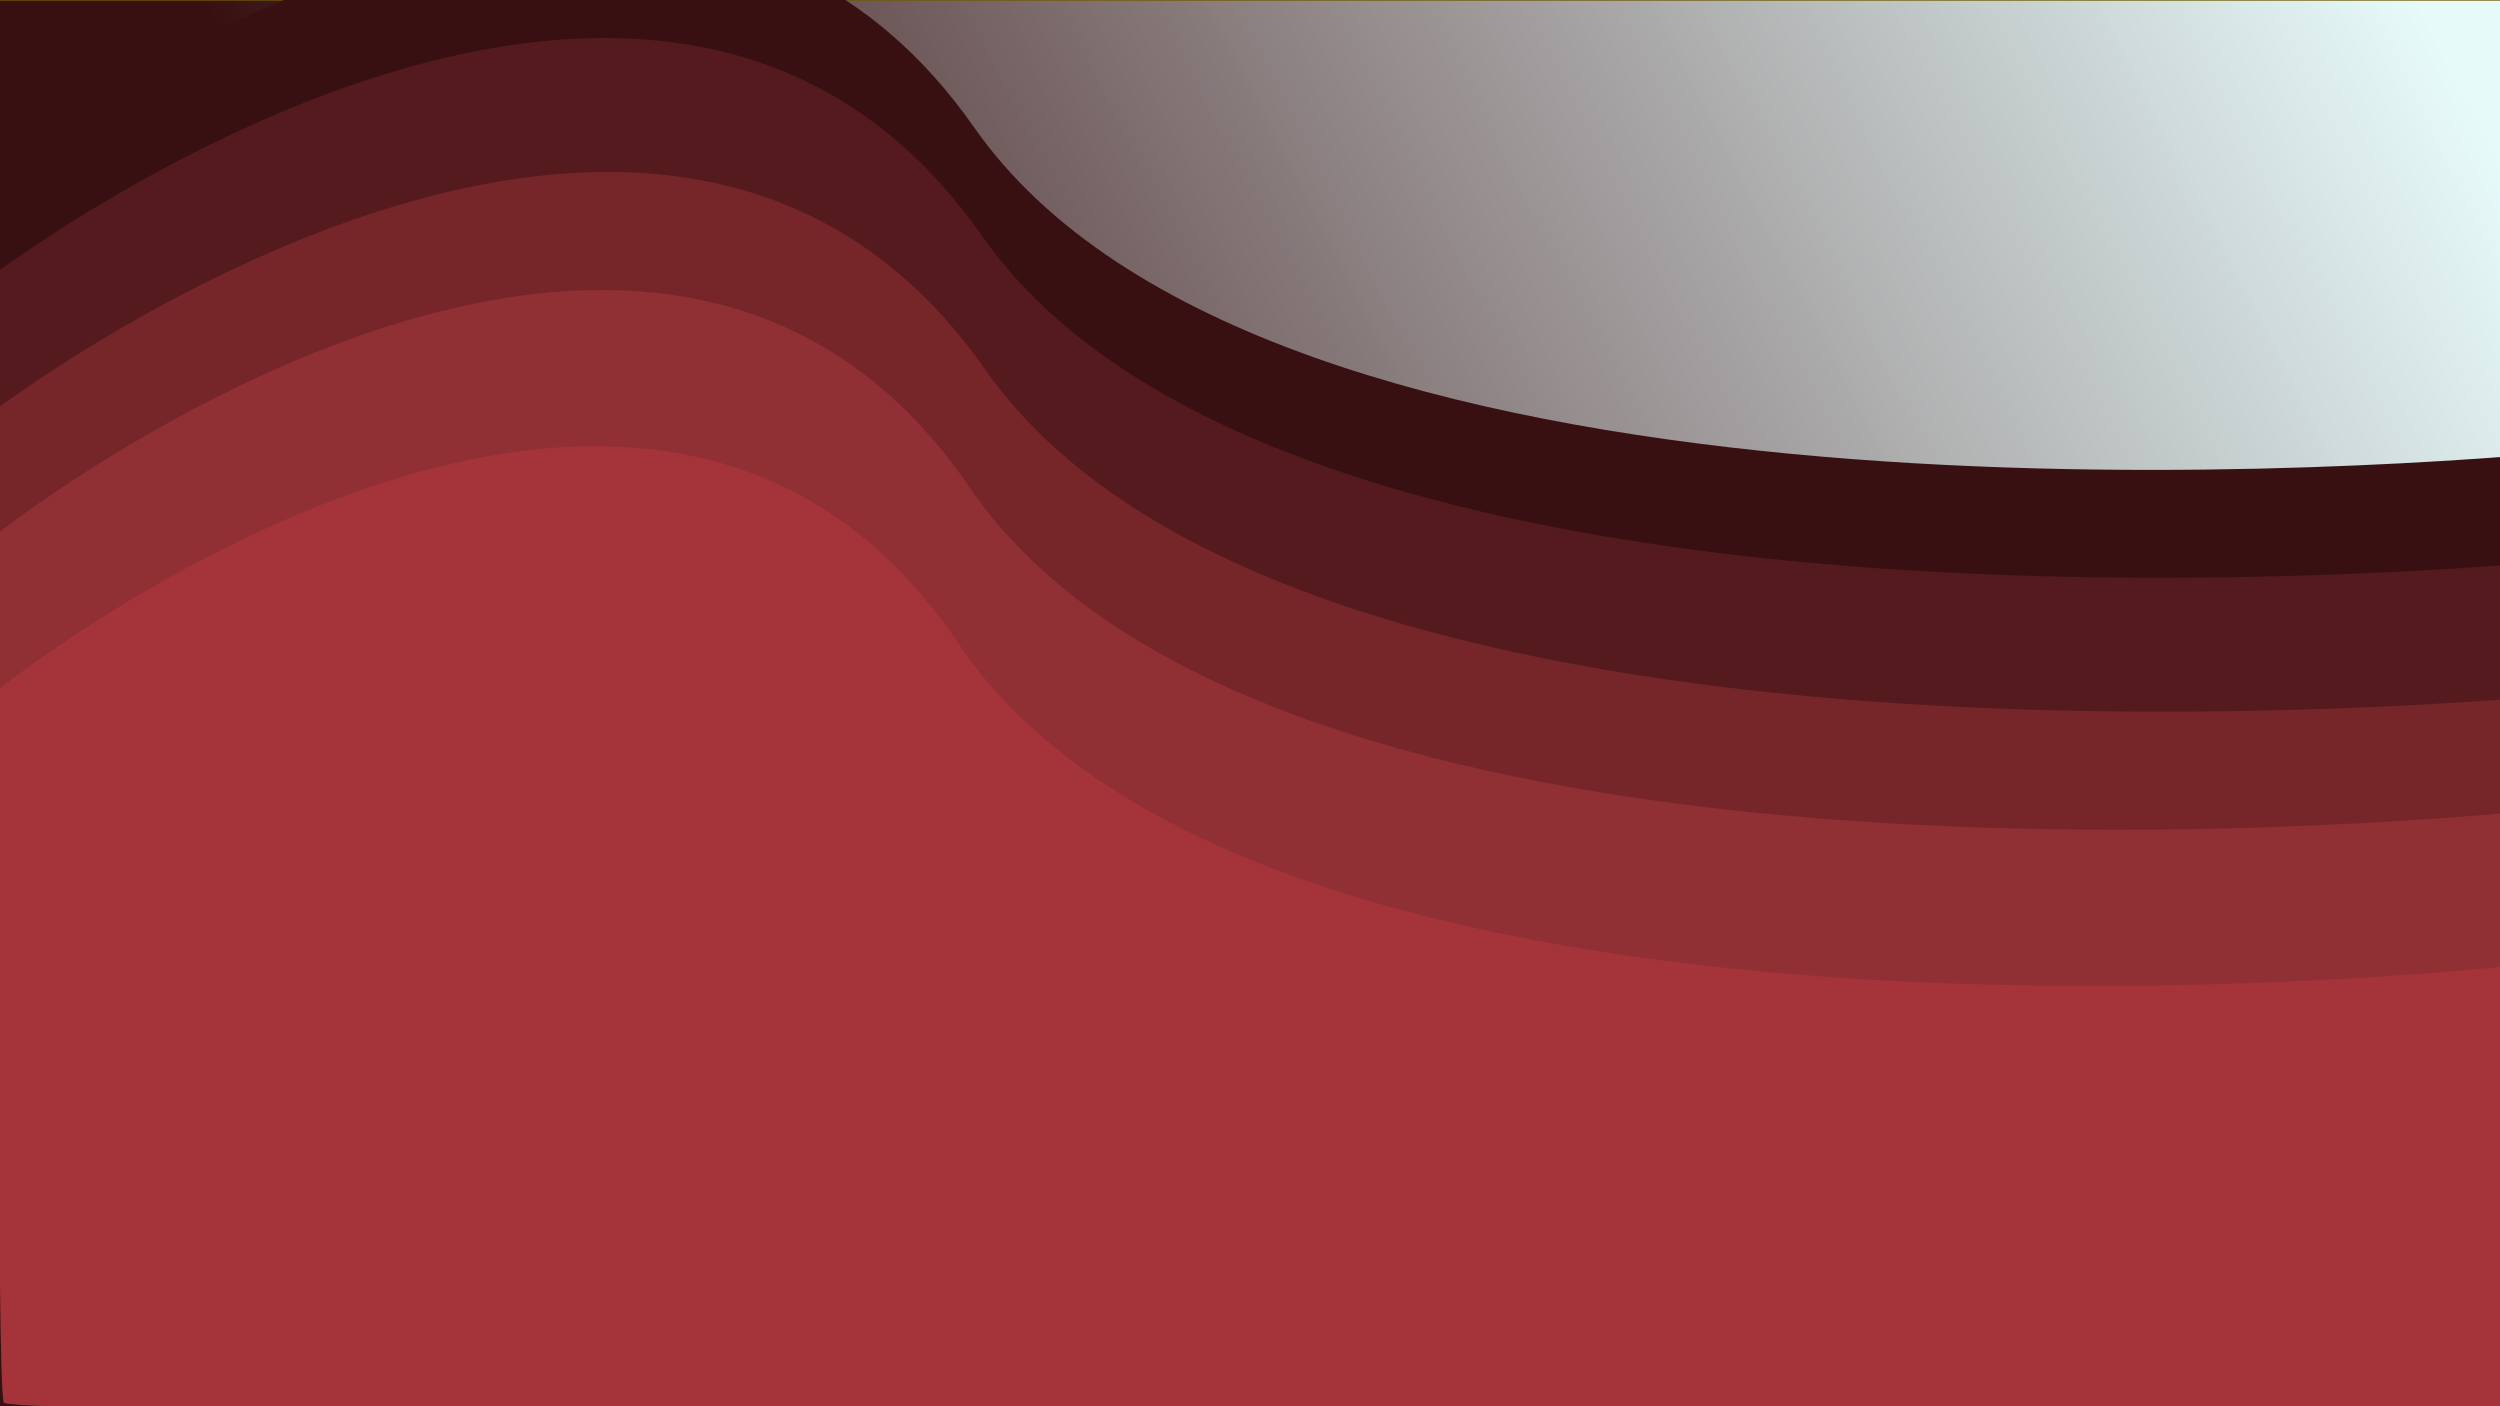 <?xml version="1.0" encoding="UTF-8" standalone="no"?>
<svg
   xmlns:dc="http://purl.org/dc/elements/1.1/"
   xmlns:cc="http://creativecommons.org/ns#"
   xmlns:rdf="http://www.w3.org/1999/02/22-rdf-syntax-ns#"
   xmlns:svg="http://www.w3.org/2000/svg"
   xmlns="http://www.w3.org/2000/svg"
   xmlns:xlink="http://www.w3.org/1999/xlink"
   id="SVGRoot"
   version="1.1"
   viewBox="0 0 1920 1080"
   height="1080px"
   width="1920px">
  <rect x="0" y="0" width="1920" height="1080" fill="#808080" stroke="none"/>
  <defs
     id="defs3729">
    <linearGradient
       id="linearGradient4827-4">
      <stop
         id="stop4823"
         offset="0"
         style="stop-color:#381012;stop-opacity:1;" />
      <stop
         id="stop4825"
         offset="1"
         style="stop-color:#ebffff;stop-opacity:0.961" />
    </linearGradient>
    <linearGradient
       gradientTransform="matrix(1.025,0,0,1,-150.068,-357.905)"
       gradientUnits="userSpaceOnUse"
       y2="463.622"
       x2="2012.166"
       y1="1128.571"
       x1="682.857"
       id="linearGradient4829"
       xlink:href="#linearGradient4827-4" />
  </defs>
  <g
     id="layer1">
    <path
       id="path4640"
       d="M -51.404,0.001 H 1922.43 l 17.505,1079.998 -1982.554,2.857 z"
       style="opacity:1;fill:url(#linearGradient4829);fill-opacity:1;stroke:#6d5a00;stroke-width:1.012px;stroke-linecap:square;stroke-linejoin:round;stroke-opacity:1" />
    <path
       d="M 459.324,-53.662 C 226.082,-54.169 -16.193,132.193 -16.193,132.193 c 0,0 -2.997,534.285 2.998,548.57 5.687,13.553 1790.754,4.067 1975.982,3.047 -0.141,-7.546 0.279,-13.069 5.346,-21.057 0.213,-1.356 -1.375,2.672 -1.705,1.891 -0.404,-0.955 -0.208,-2.064 -0.309,-3.096 -0.884,-9.057 -0.933,-7.387 3.381,-15.105 -0.051,-0.005 -0.105,-0.021 -0.17,-0.064 -0.206,-0.138 -0.857,-11.097 -0.92,-12.266 0,-5.584 0.226,-11.158 0.184,-16.744 -0.062,-5.79 -0.03,-11.581 -0.024,-17.371 6e-4,-6.668 0,-13.334 0,-20.002 9e-4,-6.68 0,-13.361 0,-20.041 V 542.812 525.715 508.572 491.428 470.715 450.803 434.297 417.152 400 380 c 0.428,0.922 0.452,0.327 0.348,-0.756 -1.403,-1.939 -2.663,-3.893 -3.061,-4.898 -0.955,-2.414 -0.573,-5.159 -0.859,-7.738 0.54,-5.942 0.266,-3.229 0.797,-8.143 0.503,-4.657 1.713,-8.44 3.35,-11.414 C 1790.814,363.125 972.151,418.125 748.182,97.908 669.496,-14.592 565.344,-53.432 459.324,-53.662 Z M 1971.512,642.691 c -0.399,0.381 -0.782,0.774 -1.119,1.209 -0.297,0.384 -0.369,1.211 -0.486,1.822 0.466,-0.846 1.043,-1.956 1.605,-3.031 z m 27.215,8.951 c -0.056,0.133 -0.108,0.268 -0.164,0.4 0.054,-0.08 0.106,-0.161 0.16,-0.24 z m -0.279,15.836 c -0.533,1.757 -1.16,3.441 -2.062,5.979 -0.1,0.605 -0.304,1.2 -0.299,1.812 0,0.184 0.488,-0.014 0.525,0.166 0.169,0.807 0.274,1.627 0.363,2.447 0.304,2.796 0.324,3.918 0.336,5.742 0.178,-9.8e-4 0.852,-0.004 0.852,-0.004 z"
       style="fill:#381012;fill-opacity:1;stroke:#000000;stroke-width:1.024px;stroke-linecap:butt;stroke-linejoin:miter;stroke-opacity:0"
       id="path4616-4" />
    <path
       d="M 465.037,29.195 C 231.794,28.689 -10.479,215.051 -10.479,215.051 c 0,0 -2.999,534.285 2.996,548.57 5.53,13.178 1693.322,4.573 1957.916,3.145 1.046,-2.185 2.096,-4.368 3.471,-6.326 -0.093,-4.504 0.348,-7.161 2.012,-11.252 0.143,-0.939 0.268,-1.848 0.229,-2.49 0.559,-2.567 0.718,-5.258 1.621,-7.719 -0.127,-1.459 -0.321,-2.919 -0.467,-4.328 1.704,-3.778 3.079,-7.725 4.979,-11.402 -0.18,0.187 -0.352,0.378 -0.514,0.58 -1.988,2.49 -0.949,4.469 -1.652,-2.314 0.426,-1.262 1.364,-6.324 3.211,-10.236 -0.01,-0.299 0.025,-0.681 0,-0.898 -0.136,-1.012 -0.224,-2.03 -0.336,-3.045 -0.591,-6.237 -0.092,-12.497 -0.084,-18.746 -0.249,-10.257 -0.845,-16.25 5.234,-25.834 0.213,-1.356 -1.375,2.672 -1.705,1.891 -0.404,-0.955 -0.208,-2.064 -0.309,-3.096 -0.884,-9.057 -0.933,-7.387 3.381,-15.105 -0.051,-0.005 -0.105,-0.021 -0.17,-0.064 -0.206,-0.138 -0.857,-11.097 -0.92,-12.266 0,-5.584 0.226,-11.158 0.184,-16.744 -0.062,-5.79 -0.03,-11.581 -0.024,-17.371 6e-4,-6.668 0,-13.334 0,-20.002 9e-4,-6.68 0,-13.361 0,-20.041 V 542.812 525.715 508.572 491.428 470.715 450.803 434.297 430.475 C 1777.492,447.214 975.207,497.179 753.896,180.764 675.211,68.264 571.057,29.426 465.037,29.195 Z M 2009.217,463.568 c -0.313,0.637 -0.658,1.274 -1.062,1.914 0.016,0.362 -0.07,0.848 -0.029,1.162 0.461,3.561 0.599,7.083 0.625,10.67 -0.27,5.618 -0.223,11.24 -0.18,16.861 0.01,2.021 -10e-5,4.042 0,6.062 z m -2.086,3.402 c -0.771,1.032 -1.667,2.075 -2.732,3.141 3.256,2.003 2.761,-0.967 2.732,-3.141 z m 1.203,46.654 c -3.161,10.056 -1.795,7.168 -3.144,9.096 0.035,0.263 0.03,0.656 0.061,0.867 0.152,1.042 0.246,2.091 0.369,3.137 0.566,6.312 0.049,12.643 0.053,18.967 0.069,5.732 0.056,11.465 0.045,17.197 -0.01,5.704 0,11.407 0,17.111 0,6.905 -0,13.81 -0,20.715 10e-5,5.447 0,10.891 0,16.338 -0.651,3.857 0.862,10.84 0,14.375 -0.767,3.145 -1.965,6.171 -2.947,9.256 -2.442,1.949 -1.812,3.84 -0.623,2.174 -1.2,3.059 -2.303,6.16 -3.584,9.186 0.161,-0.238 0.324,-0.475 0.478,-0.717 0.142,-0.204 0.323,-0.837 0.426,-0.611 0.282,0.618 0.156,1.351 0.219,2.027 0.077,0.834 0.541,6.126 0.438,6.807 -1.047,6.893 -1.779,8.4 -3.738,13.908 -0.1,0.605 -0.304,1.2 -0.299,1.812 0,0.184 0.488,-0.014 0.525,0.166 0.169,0.807 0.274,1.627 0.363,2.447 0.403,3.707 0.313,3.875 0.357,7.623 -0.265,5.742 -0.235,11.486 -0.188,17.232 0.769,5.442 -2.509,10.231 -4.363,15.084 -0.122,0.321 0.911,-0.984 0.791,-0.662 -1.019,2.729 -2.112,5.429 -3.191,8.135 0.38,-0.414 0.575,0.016 0.734,1.732 0.324,3.5 0.264,3.157 0.436,6.809 0.029,7.47 0.485,4.06 -5.822,14.777 -0.069,0.533 -0.145,1.067 -0.232,1.602 1.13,1.119 0.368,3.516 -0.916,5.984 -0.062,0.896 -0.226,1.676 -0.869,1.852 0.556,2.83 0.904,5.737 0.295,8.535 3.235,-0.018 19.869,-0.107 19.869,-0.107 z m -3.838,10.162 c -0.318,0.516 -0.676,1.11 -1.172,1.986 -0.259,0.458 0.707,-0.792 0.947,-1.26 0.113,-0.221 0.172,-0.472 0.225,-0.727 z m -32.984,118.904 c -0.399,0.381 -0.782,0.774 -1.119,1.209 -0.297,0.384 -0.369,1.211 -0.486,1.822 0.466,-0.846 1.043,-1.956 1.605,-3.031 z"
       style="fill:#541a1d;fill-opacity:1;stroke:#000000;stroke-width:1.024px;stroke-linecap:butt;stroke-linejoin:miter;stroke-opacity:0"
       id="path4616" />
    <path
       d="M 467.686,132.053 C 234.443,131.546 -7.832,317.908 -7.832,317.908 c -2e-7,0 -2.999,534.285 2.996,548.57 5.438,12.957 1640.389,4.838 1947.25,3.201 -0.222,-4.35 0.431,-8.791 0.654,-13.445 -0.191,-5.45 -0.276,-10.896 -0.233,-16.35 0.062,-6.861 0.025,-13.723 0.018,-20.584 v -16.441 c -10e-5,-0.967 10e-5,-1.935 0,-2.902 -4e-4,-4.291 1.645,-11.798 4.385,-14.957 0.526,-0.607 1.037,-1.144 1.543,-1.674 -0.618,-3.638 -0.437,-10.36 -0.385,-12.523 1.901,-3.409 3.275,-7.184 5.508,-10.363 -0.093,-4.504 0.348,-7.161 2.012,-11.252 0.143,-0.939 0.268,-1.848 0.229,-2.49 0.559,-2.569 0.718,-5.261 1.623,-7.723 -0.127,-1.458 -0.323,-2.916 -0.469,-4.324 1.704,-3.778 3.079,-7.725 4.979,-11.402 -0.18,0.187 -0.352,0.378 -0.514,0.58 -1.988,2.49 -0.949,4.469 -1.652,-2.314 0.426,-1.262 1.364,-6.324 3.211,-10.236 -0.01,-0.299 0.025,-0.681 0,-0.898 -0.136,-1.012 -0.224,-2.03 -0.336,-3.045 -0.591,-6.237 -0.092,-12.497 -0.084,-18.746 -0.249,-10.257 -0.845,-16.25 5.234,-25.834 0.213,-1.356 -1.375,2.672 -1.705,1.891 -0.404,-0.955 -0.208,-2.064 -0.309,-3.096 -0.884,-9.057 -0.933,-7.387 3.381,-15.105 -0.051,-0.005 -0.105,-0.021 -0.17,-0.064 -0.206,-0.138 -0.857,-11.097 -0.92,-12.266 0,-5.584 0.226,-11.158 0.184,-16.744 -0.062,-5.79 -0.03,-11.581 -0.024,-17.371 6e-4,-6.668 0,-13.334 0,-20.002 9e-4,-6.68 0,-13.361 0,-20.041 V 542.812 533.568 C 1772.452,550.543 976.76,598.473 756.543,283.621 677.857,171.121 573.705,132.283 467.686,132.053 Z M 2012.518,529.336 c 0,0 -2.769,0.295 -6.701,0.703 0.195,5.212 -0.148,10.435 -0.144,15.652 0.069,5.732 0.056,11.465 0.045,17.197 -0.01,5.704 0,11.407 0,17.111 0,6.905 -0,13.81 -0,20.715 10e-5,5.447 0,10.891 0,16.338 -0.651,3.857 0.862,10.84 0,14.375 -0.767,3.145 -1.965,6.171 -2.947,9.256 -2.442,1.949 -1.812,3.84 -0.623,2.174 -1.2,3.059 -2.303,6.16 -3.584,9.186 0.161,-0.238 0.324,-0.475 0.478,-0.717 0.142,-0.204 0.323,-0.837 0.426,-0.611 0.282,0.618 0.156,1.351 0.219,2.027 0.077,0.834 0.541,6.126 0.438,6.807 -1.047,6.893 -1.779,8.4 -3.738,13.908 -0.1,0.605 -0.304,1.2 -0.299,1.812 0,0.184 0.488,-0.014 0.525,0.166 0.169,0.807 0.274,1.627 0.363,2.447 0.403,3.707 0.313,3.875 0.357,7.623 -0.265,5.742 -0.235,11.486 -0.188,17.232 0.769,5.442 -2.509,10.231 -4.363,15.084 -0.122,0.321 0.911,-0.984 0.791,-0.662 -1.019,2.729 -2.112,5.429 -3.191,8.135 0.38,-0.414 0.575,0.016 0.734,1.732 0.324,3.5 0.264,3.157 0.436,6.809 0.029,7.47 0.485,4.06 -5.822,14.777 -0.069,0.533 -0.145,1.067 -0.232,1.602 1.13,1.119 0.368,3.516 -0.916,5.984 -0.062,0.896 -0.226,1.676 -0.869,1.852 0.582,2.962 0.948,6.01 0.215,8.928 -0.256,1.018 -0.581,2.023 -0.957,3.012 0.02,3.39 -0.092,6.784 -0.139,10.172 0,5.668 0.042,11.335 0.035,17.004 0.304,6.85 -0.827,8.564 -4.506,15.193 0.365,-0.237 -0.169,0.839 0.93,-1.648 1.149,6.047 0.904,12.207 0.707,18.32 -0.081,5.564 0.017,11.129 0.018,16.693 -0.214,-0.459 -0.256,-0.147 -0.225,0.496 1.308,2.021 2.614,4.344 3.049,5.684 0.433,1.333 0.53,2.736 0.58,4.148 3.065,3.478 4.723,9.058 5.99,11.703 -0.068,0.381 -0.116,0.974 -0.154,1.672 7.426,-0.04 17.27,-0.092 17.27,-0.092 z m -41.006,113.355 c -0.399,0.381 -0.782,0.774 -1.119,1.209 -0.297,0.384 -0.369,1.211 -0.486,1.822 0.466,-0.846 1.043,-1.956 1.605,-3.031 z m -17.207,135.385 c -0.224,0.107 -0.458,0.219 -0.838,0.404 -0.239,0.37 -0.479,0.74 -0.719,1.109 0.65,-0.544 1.176,-0.959 1.551,-1.254 0,-0.087 0,-0.173 0.01,-0.26 z m 31.252,86.662 c -1.103,-0.037 -2.481,1.887 -4.019,4.73 2.666,-0.014 3.429,-0.017 6.129,-0.031 -0.476,-3.279 -1.199,-4.668 -2.109,-4.699 z"
       style="fill:#762529;fill-opacity:1;stroke:#000000;stroke-width:1.024px;stroke-linecap:butt;stroke-linejoin:miter;stroke-opacity:0"
       id="path4569-9-0" />
    <path
       d="M 463.117,222.717 C 235.801,222.21 -0.316,408.572 -0.316,408.572 c 0,0 -2.921,534.285 2.922,548.57 C 8.448,971.428 1962.852,960 1962.852,960 l 0.414,-24.045 c -3.381,-2.698 -6.432,-7.101 -8.43,-13.459 -2.103,-6.693 -6.959,-12.664 -7.98,-19.746 -0.172,-1.192 1.572,4.552 1.258,3.389 -3.194,-11.828 -2.507,-4.424 -2.756,-13.816 0.161,-3.843 0.427,-7.679 0.438,-11.525 -5.077,-7.973 -3.142,-15.898 -2.727,-24.562 -0.191,-5.45 -0.276,-10.896 -0.233,-16.35 0.062,-6.861 0.025,-13.723 0.018,-20.584 v -16.441 c -10e-5,-0.967 10e-5,-1.935 0,-2.902 -4e-4,-4.291 1.645,-11.798 4.385,-14.957 0.526,-0.607 1.037,-1.144 1.543,-1.674 -0.618,-3.638 -0.437,-10.36 -0.385,-12.523 1.901,-3.409 3.275,-7.184 5.508,-10.363 -0.093,-4.504 0.348,-7.161 2.012,-11.252 0.143,-0.939 0.268,-1.848 0.229,-2.49 0.559,-2.569 0.718,-5.261 1.623,-7.723 -0.127,-1.458 -0.323,-2.916 -0.469,-4.324 1.704,-3.778 3.079,-7.725 4.979,-11.402 -0.18,0.187 -0.352,0.378 -0.514,0.58 -1.988,2.49 -0.949,4.469 -1.652,-2.314 0.426,-1.262 1.364,-6.324 3.211,-10.236 -0.01,-0.299 0.025,-0.681 0,-0.898 -0.136,-1.012 -0.224,-2.03 -0.336,-3.045 -0.591,-6.237 -0.092,-12.497 -0.084,-18.746 -0.246,-10.15 -0.822,-16.13 5.057,-25.541 l 0.01,-0.391 c -0.391,0.587 -1.294,2.56 -1.535,1.988 -0.404,-0.955 -0.208,-2.064 -0.309,-3.096 -0.768,-7.868 -0.723,-7.96 2.082,-12.824 l 0.242,-14.076 c 0,-0.08 -0.031,-0.487 -0.033,-0.535 0,-4.703 0.153,-9.399 0.178,-14.102 C 1967.399,620.15 989.882,734.066 744.635,374.285 667.948,261.785 566.443,222.947 463.117,222.717 Z M 1954.305,778.076 c -0.224,0.107 -0.458,0.219 -0.838,0.404 -0.239,0.37 -0.479,0.74 -0.719,1.109 0.65,-0.544 1.176,-0.959 1.551,-1.254 0,-0.087 0,-0.173 0.01,-0.26 z"
       style="fill:#902f34;fill-opacity:1;stroke:#000000;stroke-width:1.011px;stroke-linecap:butt;stroke-linejoin:miter;stroke-opacity:0"
       id="path4569-9" />
    <path
       d="M 457.955,342.717 C 233.33,342.21 0.008,528.572 0.008,528.572 c 0,0 -2.887,534.285 2.887,548.57 C 8.668,1091.428 1939.936,1080 1939.936,1080 l 3.471,-204.4 c -1.904,-6.254 -0.663,-12.583 -0.338,-19.365 -0.191,-5.45 -0.276,-10.896 -0.233,-16.35 0.062,-6.861 0.025,-13.723 0.018,-20.584 v -16.441 c -10e-5,-0.967 10e-5,-1.935 0,-2.902 -2e-4,-2.842 0.733,-7.076 2.016,-10.541 L 1945.709,740 c 0,0 -967.077,114.285 -1209.568,-245.715 -75.778,-112.5 -176.083,-151.338 -278.186,-151.568 z"
       style="fill:#a5343a;fill-opacity:1;stroke:#000000;stroke-width:1.005px;stroke-linecap:butt;stroke-linejoin:miter;stroke-opacity:0"
       id="path4569" />
  </g>
</svg>

